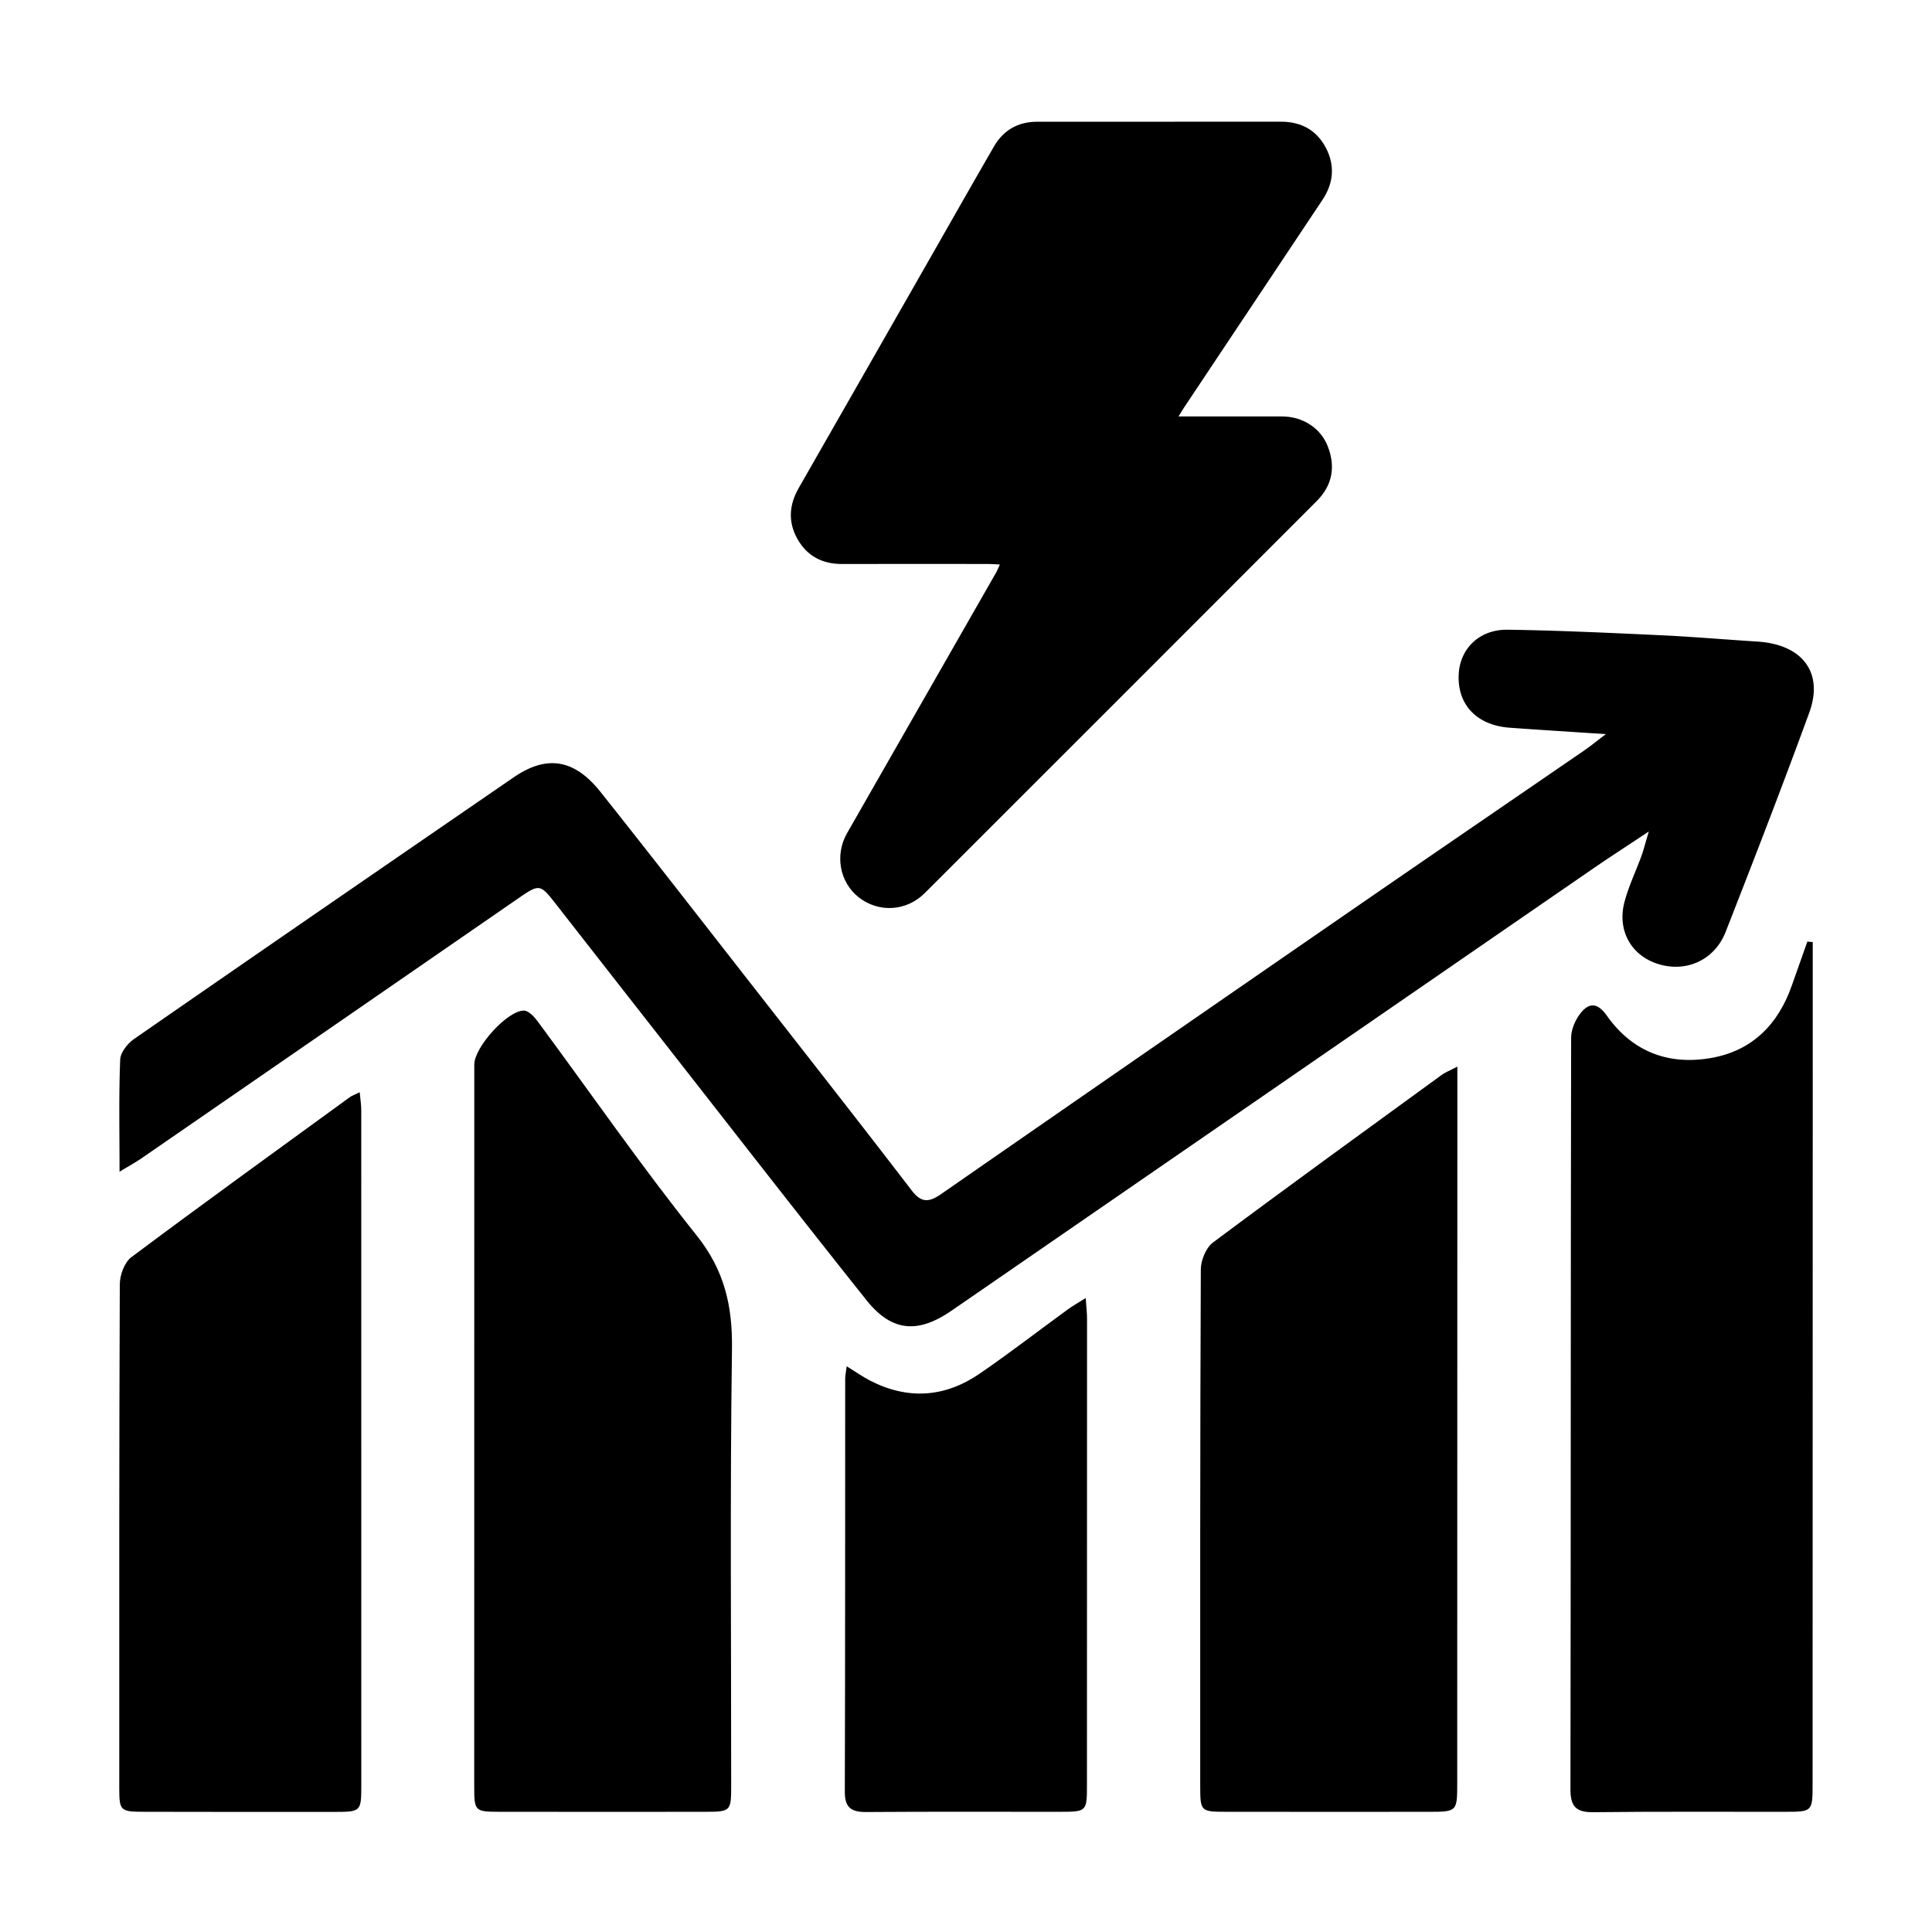 <?xml version="1.0" standalone="no"?><!DOCTYPE svg PUBLIC "-//W3C//DTD SVG 1.1//EN" "http://www.w3.org/Graphics/SVG/1.1/DTD/svg11.dtd"><svg class="icon" width="200px" height="200.00px" viewBox="0 0 1024 1024" version="1.1" xmlns="http://www.w3.org/2000/svg"><path fill="#000000" d="M63.358 621.042c0-21.686-0.416-40.604 0.35-59.479 0.154-3.796 3.942-8.516 7.496-10.98 66.865-46.351 133.925-92.452 200.998-138.539 17.505-12.028 32.147-9.836 46.104 7.724 28.26 35.556 56.088 71.415 84.036 107.188 27.047 34.62 54.175 69.188 80.898 104.027 5.205 6.786 9.285 6.263 15.741 1.781 72.968-50.644 146.052-101.14 219.178-151.582 40.557-27.976 81.259-55.766 121.872-83.672 2.999-2.06 5.8-4.373 11.108-8.402-18.874-1.253-34.888-2.238-50.887-3.399-17.59-1.276-27.975-12.274-27.098-28.477 0.732-13.527 11.016-23.69 25.942-23.472 27.043 0.395 54.078 1.669 81.098 2.927 17.11 0.797 34.183 2.285 51.279 3.363 23.779 1.499 35.262 16.359 27.466 37.694-14.217 38.904-29.189 77.57-44.314 116.174-5.874 14.993-20.89 21.648-35.711 17.044-14.259-4.429-21.891-17.688-17.92-32.844 2.173-8.292 6.002-16.197 8.956-24.317 1.178-3.239 2.008-6.589 3.96-13.103-11.926 7.934-21.162 13.895-30.195 20.117-113.125 77.925-226.217 155.89-339.328 233.83-17.962 12.377-31.776 11.247-45.247-5.658-37.204-46.688-73.754-93.835-110.546-140.811-17.83-22.765-35.629-45.55-53.43-68.335-9.057-11.593-9.03-11.583-21.081-3.265A465104.9 465104.9 0 0 1 74.997 613.933c-2.96 2.04-6.157 3.775-11.639 7.109z"  /><path fill="#000000" d="M960.791 499.33c0 22.811 0.003 45.622-0.001 68.433-0.022 125.823-0.041 251.647-0.073 377.47-0.004 15.017-0.04 15.048-14.722 15.063-33.863 0.036-67.728-0.182-101.587 0.201-9.076 0.103-12.05-3.058-12.035-12.124 0.216-132.795 0.101-265.59 0.362-398.385 0.009-4.391 2.233-9.495 5.017-13.002 4.61-5.808 9.084-5.533 13.966 1.4 13.601 19.317 33.12 26.453 55.852 22.251 21.334-3.944 34.977-17.85 42.104-38.217 2.729-7.799 5.514-15.577 8.274-23.365 0.948 0.093 1.896 0.184 2.843 0.275zM251.363 755.394c0.014-63.737 0.003-127.475 0.026-191.212 0.003-9.062 17.435-28.55 26.286-28.542 2.439 0.002 5.434 3.193 7.229 5.619 28.035 37.874 54.87 76.698 84.27 113.473 14.803 18.517 19.103 37.372 18.785 60.281-1.07 77.001-0.389 154.026-0.418 231.042-0.005 14.154-0.093 14.227-14.54 14.243-36.184 0.04-72.368 0.036-108.553-0.012-12.806-0.017-13.101-0.414-13.101-13.68 0.003-63.738 0.002-127.475 0.016-191.212z m521.064-190.062c0 15.494 0.002 28.708 0 41.921-0.022 112.549-0.04 225.097-0.071 337.646-0.004 15.366-0.034 15.392-15.385 15.4-35.856 0.017-71.712 0.044-107.568-0.014-12.935-0.021-13.261-0.335-13.263-13.57-0.018-91.301-0.081-182.602 0.317-273.901 0.021-4.861 2.735-11.499 6.458-14.279 40.161-29.983 80.769-59.368 121.291-88.865 1.76-1.282 3.878-2.071 8.221-4.338z m-581.77 13.584c0.341 3.823 0.811 6.637 0.812 9.451 0.04 119.206 0.051 238.413 0.023 357.619-0.003 14.26-0.112 14.348-14.528 14.363-33.537 0.034-67.074 0.001-100.611-0.062-12.639-0.024-13.139-0.535-13.14-12.655-0.005-88.99-0.089-177.98 0.282-266.968 0.02-4.887 2.484-11.61 6.149-14.35 38.284-28.624 77.041-56.613 115.695-84.741 1.244-0.905 2.781-1.407 5.318-2.657zM448.77 724.163c4.959 3.064 8.436 5.528 12.181 7.473 20.129 10.452 39.828 9.098 58.331-3.6 15.86-10.884 31.096-22.675 46.653-34.003 2.581-1.88 5.392-3.444 9.513-6.05 0.315 4.731 0.707 7.878 0.708 11.024 0.014 82.303 0.002 164.606-0.046 246.909-0.008 14.286-0.091 14.359-14.396 14.376-34.182 0.041-68.366-0.144-102.546 0.115-7.835 0.059-11.419-2.179-11.393-10.673 0.223-73.01 0.148-146.021 0.194-219.031 0.001-1.609 0.382-3.219 0.801-6.54z m81.181-424.975c-2.568-0.119-4.285-0.267-6.002-0.268-25.891-0.015-51.783-0.053-77.674 0.009-10.397 0.025-18.471-4.179-23.576-13.191-5.097-8.997-4.509-18.091 0.632-27.066 23.503-41.038 46.937-82.115 70.394-123.179 11.023-19.297 21.965-38.64 33.1-57.872 5.016-8.664 12.753-13.089 22.82-13.096 43.107-0.028 86.214 0.005 129.321-0.026 10.575-0.008 18.736 4.376 23.68 13.671 5 9.401 4.23 18.835-1.694 27.729-24.422 36.667-48.868 73.317-73.298 109.979-0.867 1.301-1.657 2.652-3.015 4.836h5.229c16.538 0 33.076-0.019 49.614 0.009 11.01 0.018 20.478 6.115 24.294 15.925 4.193 10.779 2.371 20.649-5.816 28.848-69.247 69.35-138.557 138.636-207.878 207.911-9.615 9.609-24.318 10.473-34.856 2.26-10.226-7.97-12.87-22.533-6.261-34.079 26.388-46.1 52.755-92.212 79.114-138.327 0.586-1.024 0.996-2.149 1.872-4.073z"  /></svg>